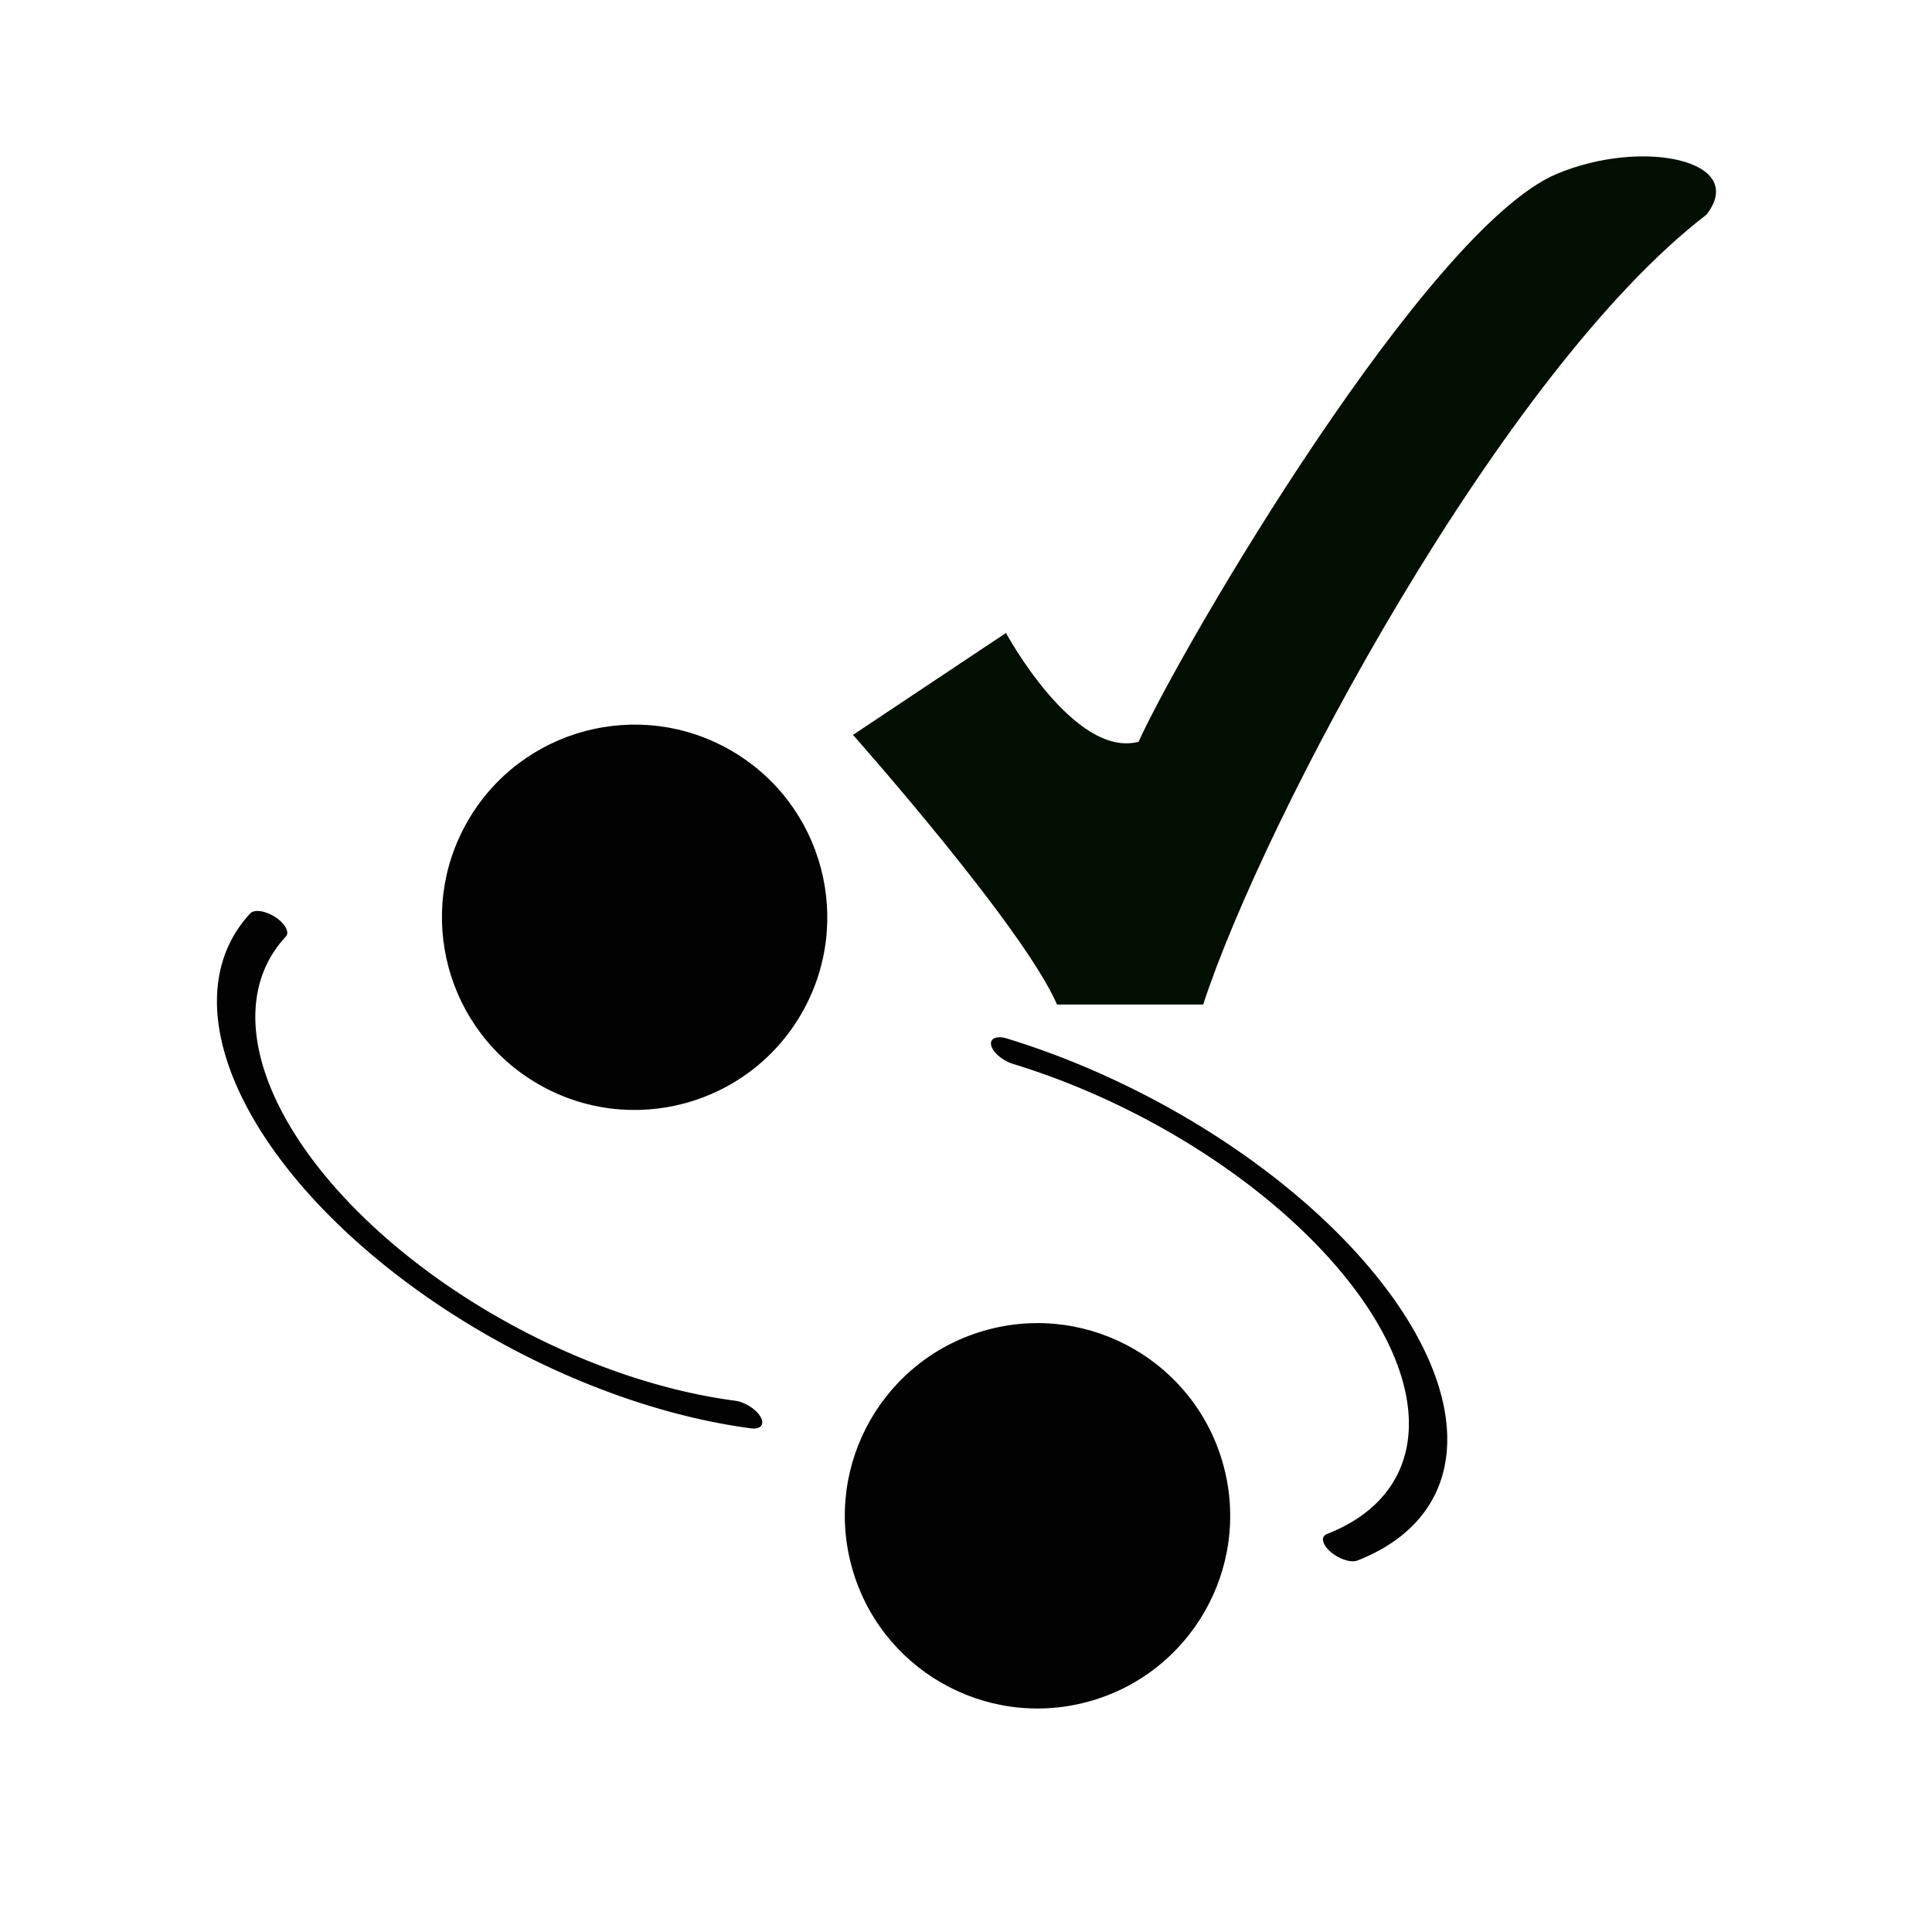 <?xml version="1.0" encoding="UTF-8" standalone="no"?>
<svg
   xmlns:dc="http://purl.org/dc/elements/1.1/"
   xmlns:cc="http://creativecommons.org/ns#"
   xmlns:rdf="http://www.w3.org/1999/02/22-rdf-syntax-ns#"
   xmlns:svg="http://www.w3.org/2000/svg"
   xmlns="http://www.w3.org/2000/svg"
   xmlns:xlink="http://www.w3.org/1999/xlink"
   xmlns:sodipodi="http://sodipodi.sourceforge.net/DTD/sodipodi-0.dtd"
   xmlns:inkscape="http://www.inkscape.org/namespaces/inkscape"
   height="16"
   viewBox="0 0 16 16"
   width="16"
   id="svg2"
   version="1.1"
   inkscape:version="0.92.2 2405546, 2018-03-11"
   sodipodi:docname="confirmed.svg"
   style="fill:#000000">
  <defs
     id="defs12">
    <radialGradient
       r="289.783"
       cy="302.601"
       cx="297.416"
       id="rg"
       gradientTransform="matrix(0.012,0,0,0.012,7.753,0.641)"
       fx="297.416"
       fy="302.601"
       gradientUnits="userSpaceOnUse">
      <stop
         id="stop1159"
         offset="0"
         stop-color="#080" />
      <stop
         id="stop1161"
         offset="1"
         stop-color="#050" />
    </radialGradient>
    <linearGradient
       id="linearGradient3775">
      <stop
         id="stop3777"
         offset="0"
         style="stop-color:#939393;stop-opacity:1;" />
      <stop
         id="stop3779"
         offset="1"
         style="stop-color:#f0f0f0;stop-opacity:1;" />
    </linearGradient>
    <linearGradient
       gradientTransform="matrix(0.736,0,0,1.026,69.831,551.342)"
       gradientUnits="userSpaceOnUse"
       y2="213.06"
       x2="64.521"
       y1="31.14"
       x1="64.521"
       id="linearGradient3781"
       xlink:href="#linearGradient3775" />
    <inkscape:perspective
       id="perspective3924"
       inkscape:persp3d-origin="32 : 42.666672 : 1"
       inkscape:vp_z="64 : 64.000008 : 1"
       inkscape:vp_y="0 : 1000 : 0"
       inkscape:vp_x="0 : 64.000008 : 1"
       sodipodi:type="inkscape:persp3d" />
  </defs>
  <sodipodi:namedview
     pagecolor="#ffffff"
     bordercolor="#666666"
     borderopacity="1"
     objecttolerance="10"
     gridtolerance="10"
     guidetolerance="10"
     inkscape:pageopacity="0"
     inkscape:pageshadow="2"
     inkscape:window-width="1794"
     inkscape:window-height="877"
     id="namedview10"
     showgrid="false"
     inkscape:zoom="42.125"
     inkscape:cx="3.8456973"
     inkscape:cy="8"
     inkscape:window-x="36"
     inkscape:window-y="99"
     inkscape:window-maximized="0"
     inkscape:current-layer="svg2" />
  <g
     id="g4378"
     transform="matrix(1.797,1.037,-1.037,1.797,-2.267,-23.887)"
     style="stroke-width:0.499">
    <circle
       r="0.769"
       cy="11.331"
       cx="10.725"
       id="path4161"
       style="opacity:0.99;fill:#000000;fill-opacity:1;stroke:none;stroke-width:0.942;stroke-miterlimit:4;stroke-dasharray:none;stroke-opacity:1" />
    <circle
       transform="rotate(-45)"
       style="opacity:0.99;fill:#000000;fill-opacity:1;stroke:none;stroke-width:0.942;stroke-miterlimit:4;stroke-dasharray:none;stroke-opacity:1"
       id="circle4246"
       cx="0.506"
       cy="18.32"
       r="0.769" />
    <g
       transform="matrix(1.019,0,0,0.5,-0.156,6.105)"
       id="g4372"
       style="stroke-width:0.499">
      <path
         style="opacity:0.99;fill:none;fill-opacity:1;stroke:#000000;stroke-width:0.167;stroke-linecap:round;stroke-miterlimit:4;stroke-dasharray:none;stroke-opacity:1"
         id="path4165"
         sodipodi:type="arc"
         sodipodi:cx="13.811415"
         sodipodi:cy="8.8328352"
         sodipodi:rx="1.6075976"
         sodipodi:ry="1.7486149"
         sodipodi:start="0.64790456"
         sodipodi:end="2.9800467"
         d="M 15.093,9.888 A 1.608,1.749 0 0 1 13.424,10.53 1.608,1.749 0 0 1 12.225,9.114"
         transform="rotate(15)"
         sodipodi:open="true" />
      <path
         sodipodi:open="true"
         transform="rotate(-150)"
         d="m -15.518,-2.449 a 1.608,1.749 0 0 1 -1.669,0.642 1.608,1.749 0 0 1 -1.2,-1.416"
         sodipodi:end="2.9800467"
         sodipodi:start="0.64790456"
         sodipodi:ry="1.7486149"
         sodipodi:rx="1.6075976"
         sodipodi:cy="-3.504447"
         sodipodi:cx="-16.800226"
         sodipodi:type="arc"
         id="path4370"
         style="opacity:0.99;fill:none;fill-opacity:1;stroke:#000000;stroke-width:0.167;stroke-linecap:round;stroke-miterlimit:4;stroke-dasharray:none;stroke-opacity:1" />
    </g>
  </g>
  <path
     id="path1166"
     d="m 7.064,6.086 c 0,0 1.408,1.586 1.69,2.233 H 9.964 C 10.471,6.771 12.442,3.074 14.132,1.778 14.482,1.328 13.602,1.142 12.893,1.44 11.823,1.889 9.806,5.318 9.429,6.143 8.895,6.283 8.331,5.242 8.331,5.242 Z"
     style="fill:#030e03;fill-opacity:1;stroke-width:1"
     inkscape:connector-curvature="0" />
</svg>
